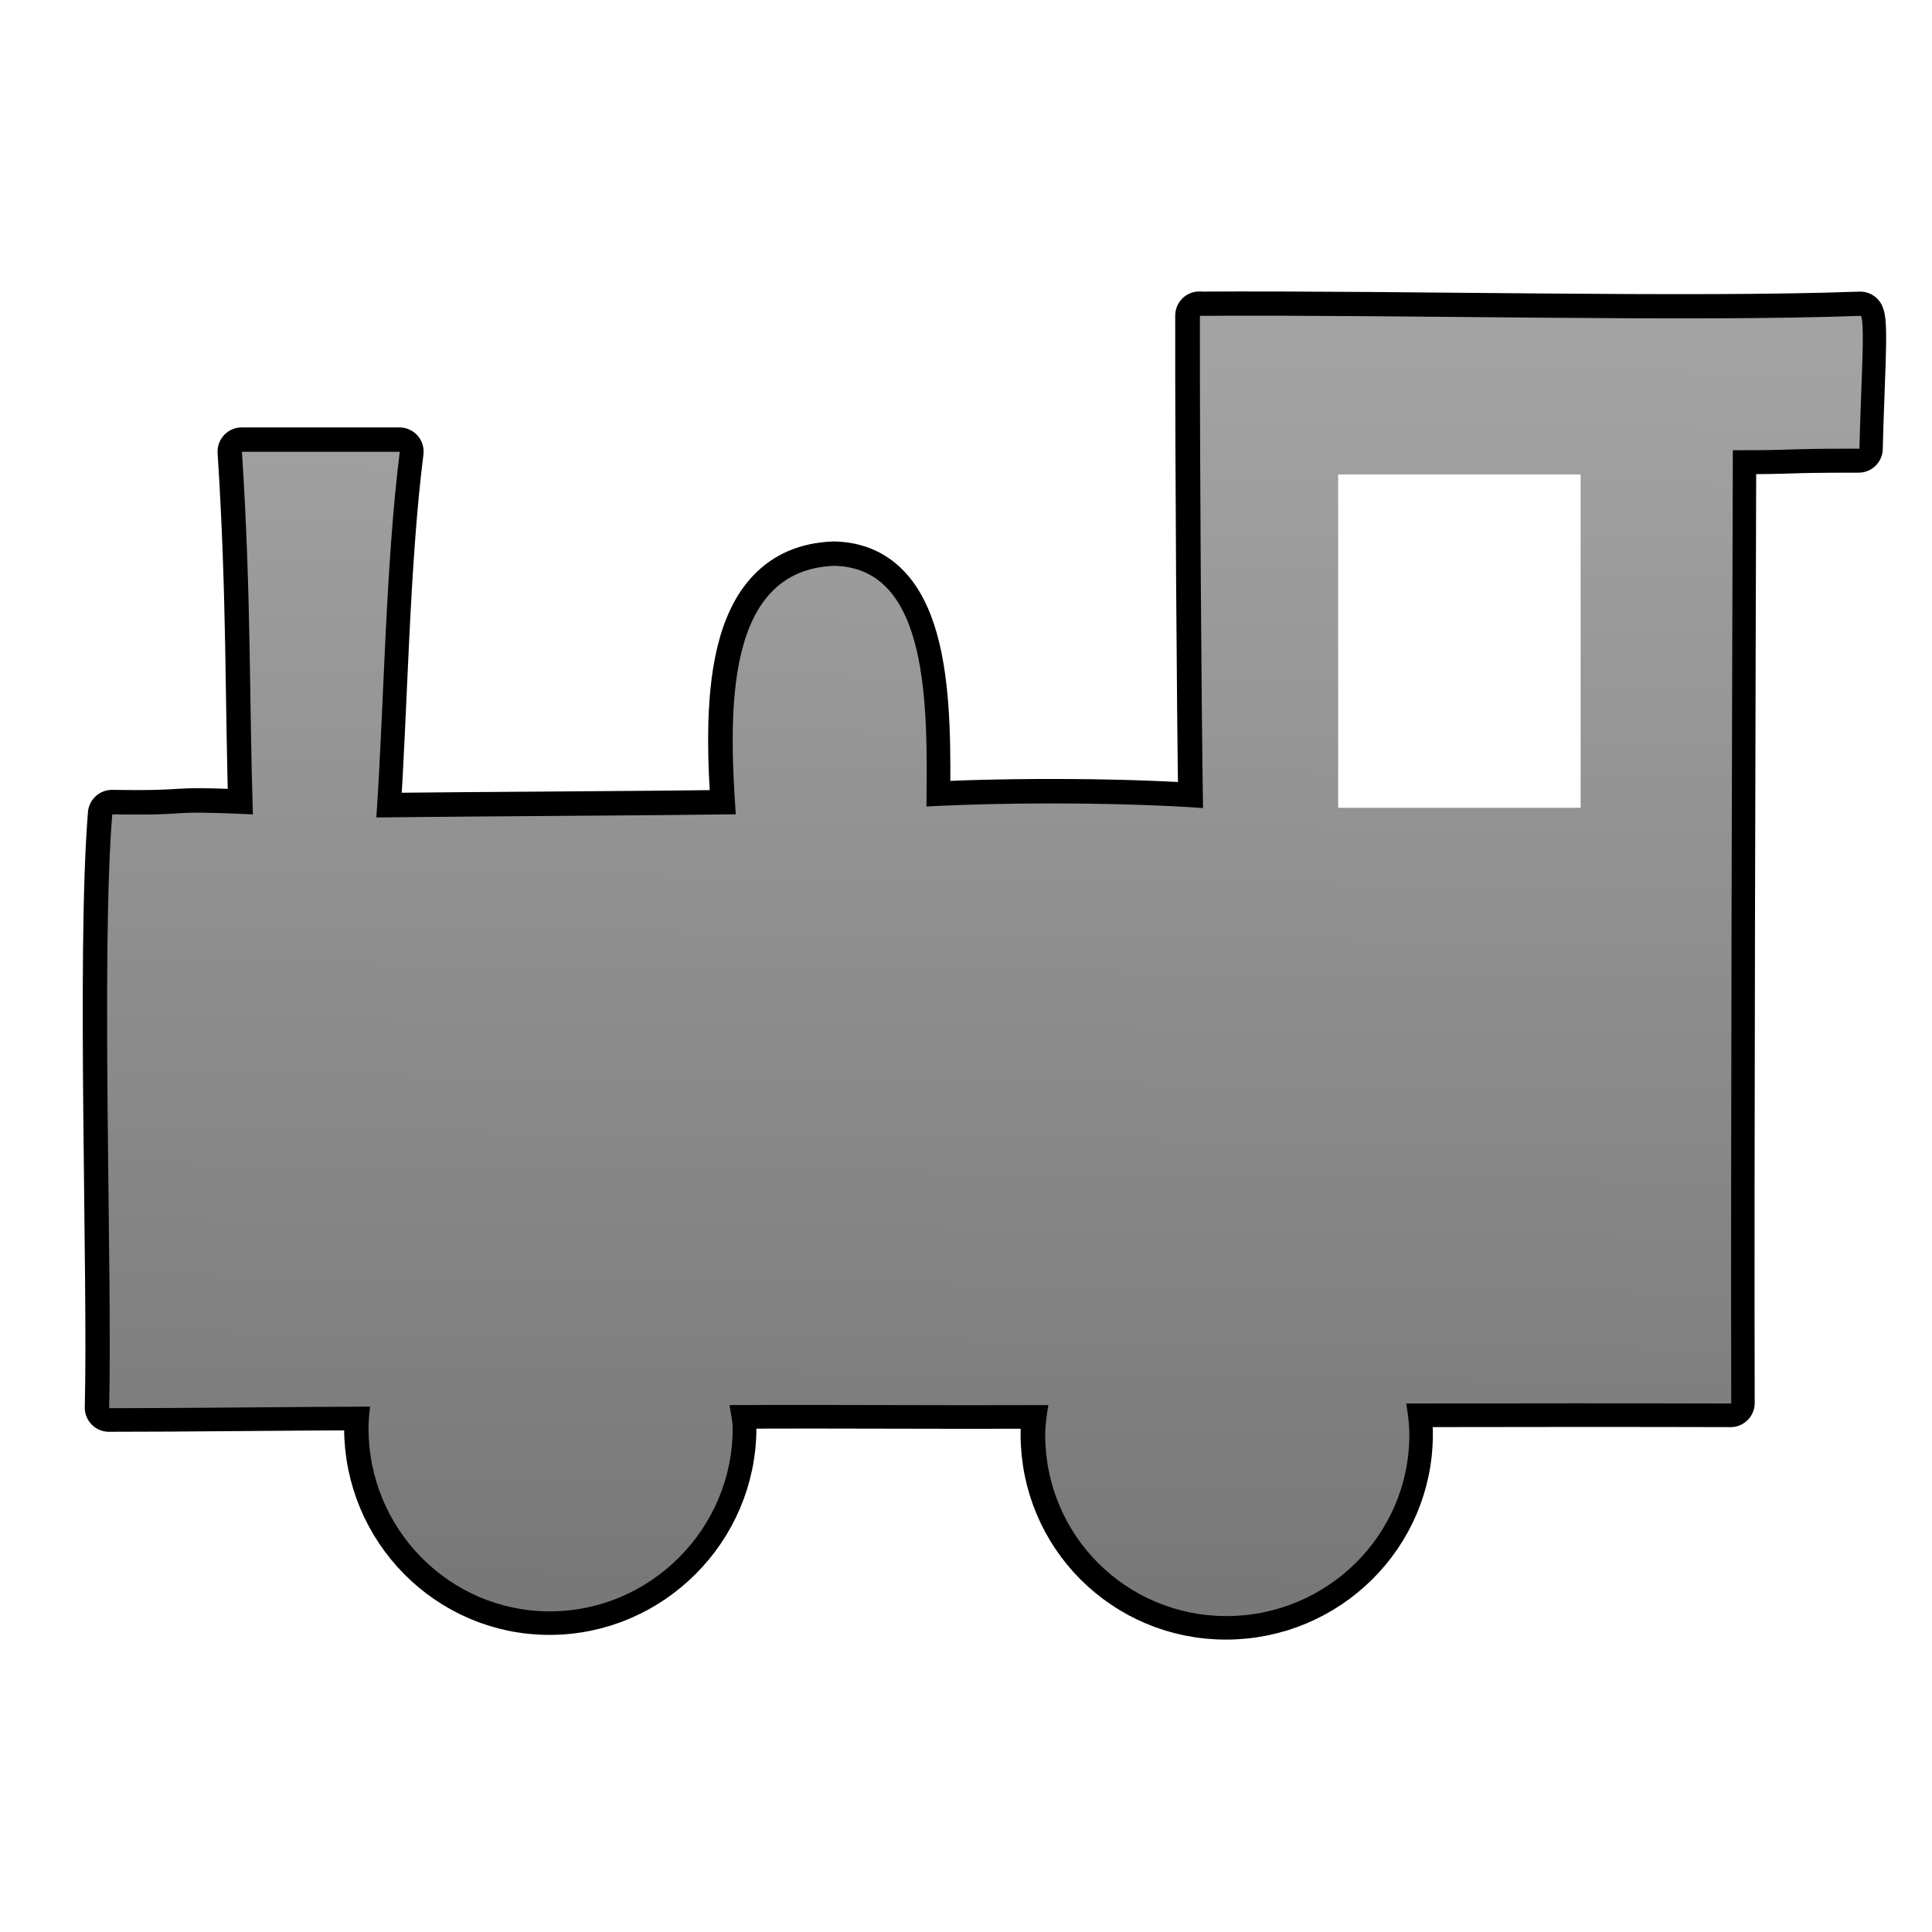 <?xml version="1.0" encoding="UTF-8" standalone="no"?>
<!-- Created with Inkscape (http://www.inkscape.org/) -->

<svg
   xmlns:dc="http://purl.org/dc/elements/1.1/"
   xmlns:cc="http://creativecommons.org/ns#"
   xmlns:rdf="http://www.w3.org/1999/02/22-rdf-syntax-ns#"
   xmlns:svg="http://www.w3.org/2000/svg"
   xmlns="http://www.w3.org/2000/svg"
   xmlns:xlink="http://www.w3.org/1999/xlink"
   xmlns:sodipodi="http://sodipodi.sourceforge.net/DTD/sodipodi-0.dtd"
   xmlns:inkscape="http://www.inkscape.org/namespaces/inkscape"
   width="48px"
   height="48px"
   id="svg2985"
   version="1.1"
   inkscape:version="0.48.1 r9760"
   sodipodi:docname="ic_lok_gimp.svg"
   inkscape:export-filename="/home/chris/dev/btcontroll/android/res/drawable-hdpi/ic_lok.png"
   inkscape:export-xdpi="90"
   inkscape:export-ydpi="90">
  <sodipodi:namedview
     id="base"
     pagecolor="#ffffff"
     bordercolor="#666666"
     borderopacity="1.0"
     inkscape:pageopacity="0.0"
     inkscape:pageshadow="2"
     inkscape:zoom="7"
     inkscape:cx="-10.373391"
     inkscape:cy="42.364872"
     inkscape:current-layer="layer3"
     showgrid="false"
     inkscape:grid-bbox="true"
     inkscape:document-units="px"
     inkscape:window-width="1127"
     inkscape:window-height="863"
     inkscape:window-x="0"
     inkscape:window-y="0"
     inkscape:window-maximized="0"
     inkscape:snap-global="false">
    <inkscape:grid
       type="xygrid"
       id="grid3046" />
  </sodipodi:namedview>
  <defs
     id="defs2987">
    <linearGradient
       id="linearGradient3895">
      <stop
         style="stop-color:#a3a3a3;stop-opacity:1;"
         offset="0"
         id="stop3897" />
      <stop
         style="stop-color:#787878;stop-opacity:1;"
         offset="1"
         id="stop3899" />
    </linearGradient>
    <linearGradient
       id="linearGradient3859">
      <stop
         id="stop3861"
         offset="0"
         style="stop-color:#a3a3a3;stop-opacity:1;" />
      <stop
         id="stop3863"
         offset="1"
         style="stop-color:#787878;stop-opacity:1;" />
    </linearGradient>
    <linearGradient
       inkscape:collect="always"
       id="linearGradient3838">
      <stop
         style="stop-color:#000000;stop-opacity:1;"
         offset="0"
         id="stop3840" />
      <stop
         style="stop-color:#000000;stop-opacity:0;"
         offset="1"
         id="stop3842" />
    </linearGradient>
    <linearGradient
       inkscape:collect="always"
       id="linearGradient3830">
      <stop
         style="stop-color:#000000;stop-opacity:1;"
         offset="0"
         id="stop3832" />
      <stop
         style="stop-color:#000000;stop-opacity:0;"
         offset="1"
         id="stop3834" />
    </linearGradient>
    <linearGradient
       inkscape:collect="always"
       id="linearGradient3822">
      <stop
         style="stop-color:#960000;stop-opacity:1;"
         offset="0"
         id="stop3824" />
      <stop
         style="stop-color:#960000;stop-opacity:0;"
         offset="1"
         id="stop3826" />
    </linearGradient>
    <linearGradient
       id="linearGradient3814">
      <stop
         style="stop-color:#a3a3a3;stop-opacity:1;"
         offset="0"
         id="stop3816" />
      <stop
         style="stop-color:#787878;stop-opacity:1;"
         offset="1"
         id="stop3818" />
    </linearGradient>
    <linearGradient
       inkscape:collect="always"
       xlink:href="#linearGradient3822"
       id="linearGradient3828"
       x1="6.796"
       y1="21.2"
       x2="42.909"
       y2="21.2"
       gradientUnits="userSpaceOnUse" />
    <linearGradient
       inkscape:collect="always"
       xlink:href="#linearGradient3830"
       id="linearGradient3836"
       x1="12.026"
       y1="32.545"
       x2="20.299"
       y2="32.545"
       gradientUnits="userSpaceOnUse" />
    <linearGradient
       inkscape:collect="always"
       xlink:href="#linearGradient3838"
       id="linearGradient3844"
       x1="12.026"
       y1="32.545"
       x2="20.299"
       y2="32.545"
       gradientUnits="userSpaceOnUse" />
    <linearGradient
       inkscape:collect="always"
       xlink:href="#linearGradient3859-2"
       id="linearGradient3857-3"
       x1="6.804"
       y1="23.28"
       x2="42.911"
       y2="23.28"
       gradientUnits="userSpaceOnUse" />
    <linearGradient
       id="linearGradient3859-2">
      <stop
         id="stop3861-7"
         offset="0"
         style="stop-color:#a3a3a3;stop-opacity:1;" />
      <stop
         id="stop3863-2"
         offset="1"
         style="stop-color:#787878;stop-opacity:1;" />
    </linearGradient>
    <linearGradient
       inkscape:collect="always"
       xlink:href="#linearGradient3814-8"
       id="linearGradient3820-2"
       x1="6.796"
       y1="21.2"
       x2="42.909"
       y2="21.2"
       gradientUnits="userSpaceOnUse" />
    <linearGradient
       id="linearGradient3814-8">
      <stop
         style="stop-color:#a3a3a3;stop-opacity:1;"
         offset="0"
         id="stop3816-2" />
      <stop
         style="stop-color:#787878;stop-opacity:1;"
         offset="1"
         id="stop3818-6" />
    </linearGradient>
    <filter
       inkscape:collect="always"
       id="filter3988"
       x="-0.104"
       width="1.209"
       y="-0.141"
       height="1.282">
      <feGaussianBlur
         inkscape:collect="always"
         stdDeviation="1.528"
         id="feGaussianBlur3990" />
    </filter>
    <linearGradient
       inkscape:collect="always"
       xlink:href="#linearGradient3859-8"
       id="linearGradient3857-4"
       x1="6.804"
       y1="23.28"
       x2="42.911"
       y2="23.28"
       gradientUnits="userSpaceOnUse" />
    <linearGradient
       id="linearGradient3859-8">
      <stop
         id="stop3861-1"
         offset="0"
         style="stop-color:#a3a3a3;stop-opacity:1;" />
      <stop
         id="stop3863-6"
         offset="1"
         style="stop-color:#787878;stop-opacity:1;" />
    </linearGradient>
    <linearGradient
       inkscape:collect="always"
       xlink:href="#linearGradient3814-0"
       id="linearGradient3820-5"
       x1="6.796"
       y1="21.2"
       x2="42.909"
       y2="21.2"
       gradientUnits="userSpaceOnUse" />
    <linearGradient
       id="linearGradient3814-0">
      <stop
         style="stop-color:#a3a3a3;stop-opacity:1;"
         offset="0"
         id="stop3816-1" />
      <stop
         style="stop-color:#787878;stop-opacity:1;"
         offset="1"
         id="stop3818-5" />
    </linearGradient>
    <filter
       inkscape:collect="always"
       id="filter4132">
      <feGaussianBlur
         inkscape:collect="always"
         stdDeviation="0.306"
         id="feGaussianBlur4134" />
    </filter>
    <linearGradient
       inkscape:collect="always"
       xlink:href="#linearGradient3814-8"
       id="linearGradient3907"
       x1="34.857"
       y1="11"
       x2="34.571"
       y2="35.857"
       gradientUnits="userSpaceOnUse"
       gradientTransform="matrix(1.242,0,0,1.242,-6.414,-4.928)" />
  </defs>
  <g
     inkscape:groupmode="layer"
     id="layer2"
     inkscape:label="glow"
     style="display:inline">
    <path
       inkscape:connector-curvature="0"
       style="fill:none;stroke:#ffffff;stroke-width:1.61;stroke-linecap:butt;stroke-linejoin:miter;stroke-miterlimit:4;stroke-opacity:1;stroke-dasharray:none;filter:url(#filter3988)"
       d="m 29.156,10.281 c -0.003,3.129 0.031,7.868 0.062,9.844 -1.432,-0.103 -3.694,-0.128 -5.531,-0.031 0.022,-1.996 0.061,-4.774 -1.844,-4.812 -2.197,0.083 -2.109,2.925 -1.969,4.969 -1.774,0.025 -4.997,0.038 -7.188,0.062 0.15,-2.163 0.183,-5.046 0.469,-7.312 l -3.156,0 c 0.188,2.901 0.146,5.025 0.219,7.25 -1.949,-0.086 -0.992,0.026 -2.813,0 -0.228,2.816 0.005,9.253 -0.062,11.875 1.534,5.5e-4 3.517,-0.026 5.219,-0.031 -0.018,0.148 -0.031,0.285 -0.031,0.438 0,2.008 1.617,3.656 3.625,3.656 2.008,0 3.656,-1.648 3.656,-3.656 0,-0.164 -0.042,-0.311 -0.062,-0.469 2.243,-0.01 4.133,0.01 6.375,0 -0.031,0.19 -0.062,0.395 -0.062,0.594 0,2.008 1.617,3.625 3.625,3.625 2.008,0 3.656,-1.617 3.656,-3.625 0,-0.209 -0.029,-0.426 -0.062,-0.625 2.155,-0.004 4.636,-0.006 6.5,0 -0.014,-4.321 0.02,-15.24 0.031,-19.062 1.462,0 0.836,-0.031 2.531,-0.031 0.029,-1.259 0.116,-2.476 0.031,-2.656 -3.408,0.126 -9.069,-0.025 -13.219,0 z"
       id="path2995-2"
       transform="matrix(1.242,0,0,1.242,-6.414,-4.928)" />
  </g>
  <g
     inkscape:groupmode="layer"
     id="layer3"
     inkscape:label="sunken"
     style="display:inline">
    <path
       inkscape:connector-curvature="0"
       style="fill:none;stroke:#000000;stroke-width:0.966;stroke-linecap:butt;stroke-linejoin:round;stroke-miterlimit:4;stroke-opacity:1;stroke-dasharray:none;filter:url(#filter4132)"
       d="m 29.156,10.281 c -0.003,3.129 0.031,7.868 0.062,9.844 -1.432,-0.103 -3.694,-0.128 -5.531,-0.031 0.022,-1.996 0.061,-4.774 -1.844,-4.812 -2.197,0.083 -2.109,2.925 -1.969,4.969 -1.774,0.025 -4.997,0.038 -7.188,0.062 0.15,-2.163 0.183,-5.046 0.469,-7.312 l -3.156,0 c 0.188,2.901 0.146,5.025 0.219,7.25 -1.949,-0.086 -0.992,0.026 -2.813,0 -0.228,2.816 0.005,9.253 -0.062,11.875 1.534,5.5e-4 3.517,-0.026 5.219,-0.031 -0.018,0.148 -0.031,0.285 -0.031,0.438 0,2.008 1.617,3.656 3.625,3.656 2.008,0 3.656,-1.648 3.656,-3.656 0,-0.164 -0.042,-0.311 -0.062,-0.469 2.243,-0.01 4.133,0.01 6.375,0 -0.031,0.19 -0.062,0.395 -0.062,0.594 0,2.008 1.617,3.625 3.625,3.625 2.008,0 3.656,-1.617 3.656,-3.625 0,-0.209 -0.029,-0.426 -0.062,-0.625 2.155,-0.004 4.636,-0.006 6.5,0 -0.014,-4.321 0.02,-15.24 0.031,-19.062 1.462,0 0.836,-0.031 2.531,-0.031 0.029,-1.259 0.116,-2.476 0.031,-2.656 -3.408,0.126 -9.069,-0.025 -13.219,0 z"
       id="path2995-8"
       transform="matrix(1.242,0,0,1.242,-6.414,-4.928)" />
  </g>
  <g
     id="layer1"
     inkscape:label="Layer 1"
     inkscape:groupmode="layer"
     style="display:inline">
    <path
       style="fill:url(#linearGradient3907);fill-opacity:1;fill-rule:nonzero;stroke:none"
       d="m 29.811,7.846 c -0.003,3.888 0.038,9.776 0.078,12.23 -1.779,-0.128 -4.589,-0.159 -6.872,-0.039 0.028,-2.48 0.076,-5.932 -2.291,-5.979 -2.729,0.103 -2.62,3.634 -2.446,6.173 -2.204,0.031 -6.208,0.047 -8.93,0.078 0.187,-2.687 0.228,-6.269 0.582,-9.085 l -3.921,0 c 0.233,3.604 0.181,6.243 0.272,9.008 -2.421,-0.107 -1.232,0.032 -3.494,0 -0.284,3.499 0.006,11.497 -0.078,14.754 1.906,6.83e-4 4.369,-0.033 6.484,-0.039 -0.023,0.183 -0.039,0.354 -0.039,0.544 0,2.495 2.009,4.543 4.504,4.543 2.495,0 4.543,-2.047 4.543,-4.543 0,-0.204 -0.052,-0.386 -0.078,-0.582 2.787,-0.013 5.135,0.012 7.921,0 -0.038,0.237 -0.078,0.49 -0.078,0.738 0,2.495 2.009,4.504 4.504,4.504 2.495,0 4.543,-2.009 4.543,-4.504 0,-0.259 -0.036,-0.529 -0.078,-0.777 2.677,-0.006 5.76,-0.007 8.076,0 -0.018,-5.369 0.025,-18.934 0.039,-23.684 1.816,0 1.039,-0.039 3.145,-0.039 0.037,-1.564 0.144,-3.076 0.039,-3.3 -4.234,0.156 -11.268,-0.032 -16.424,0 z"
       id="path2995"
       inkscape:connector-curvature="0" />
    <rect
       style="fill:#ffffff;fill-opacity:1;fill-rule:evenodd;stroke:none"
       id="rect3018"
       width="6.024"
       height="8.283"
       x="33.246"
       y="11.787" />
  </g>
</svg>
